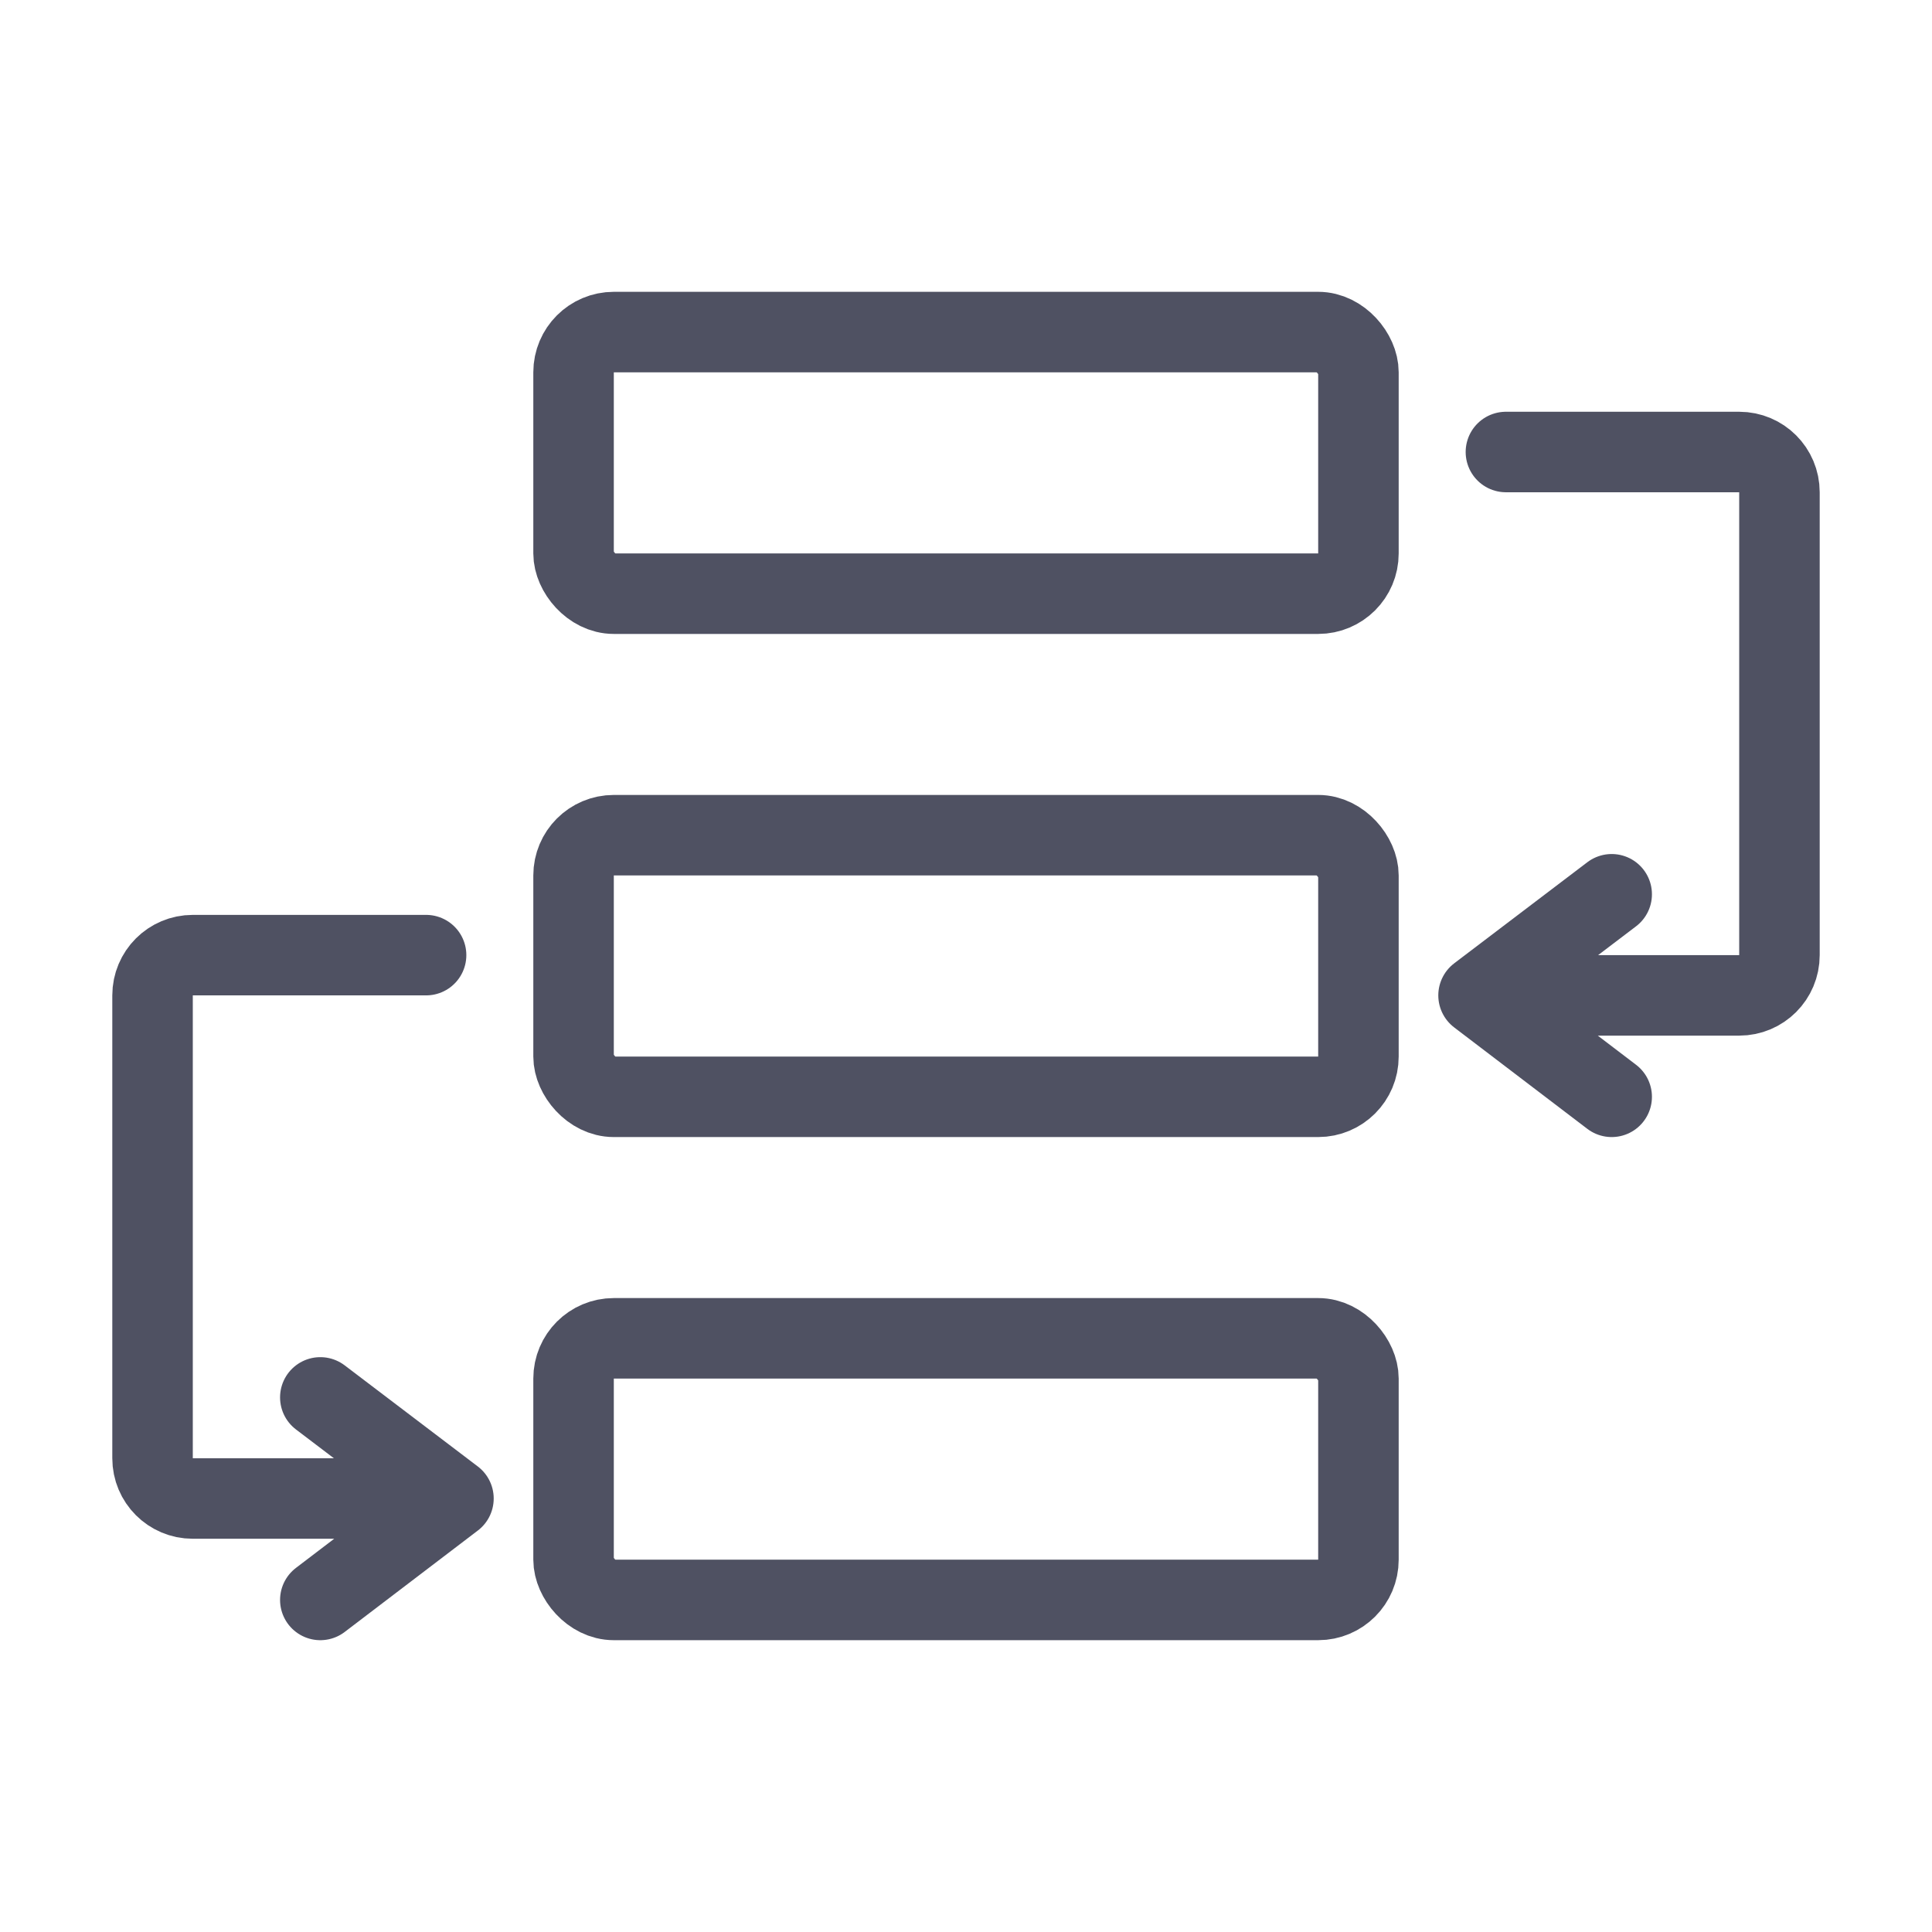 <svg width="24" height="24" viewBox="0 0 24 24" fill="none" xmlns="http://www.w3.org/2000/svg">
<rect x="7.125" y="4.125" width="9.75" height="3.25" rx="0.5" stroke="#4F5162"/>
<rect x="7.125" y="10.375" width="9.75" height="3.25" rx="0.5" stroke="#4F5162"/>
<rect x="7.125" y="16.625" width="9.75" height="3.25" rx="0.5" stroke="#4F5162"/>
<path d="M18.707 5.615H21.605C21.882 5.615 22.105 5.839 22.105 6.115V11.865C22.105 12.141 21.882 12.365 21.605 12.365H18.367M18.367 12.365L20.021 11.109M18.367 12.365L20.021 13.625" stroke="#4F5162" stroke-linecap="round" stroke-linejoin="round"/>
<path d="M5.293 11.865H2.395C2.118 11.865 1.895 12.089 1.895 12.365V18.115C1.895 18.391 2.118 18.615 2.395 18.615H5.633M5.633 18.615L3.979 17.359M5.633 18.615L3.979 19.875" stroke="#4F5162" stroke-linecap="round" stroke-linejoin="round"/>
</svg>
